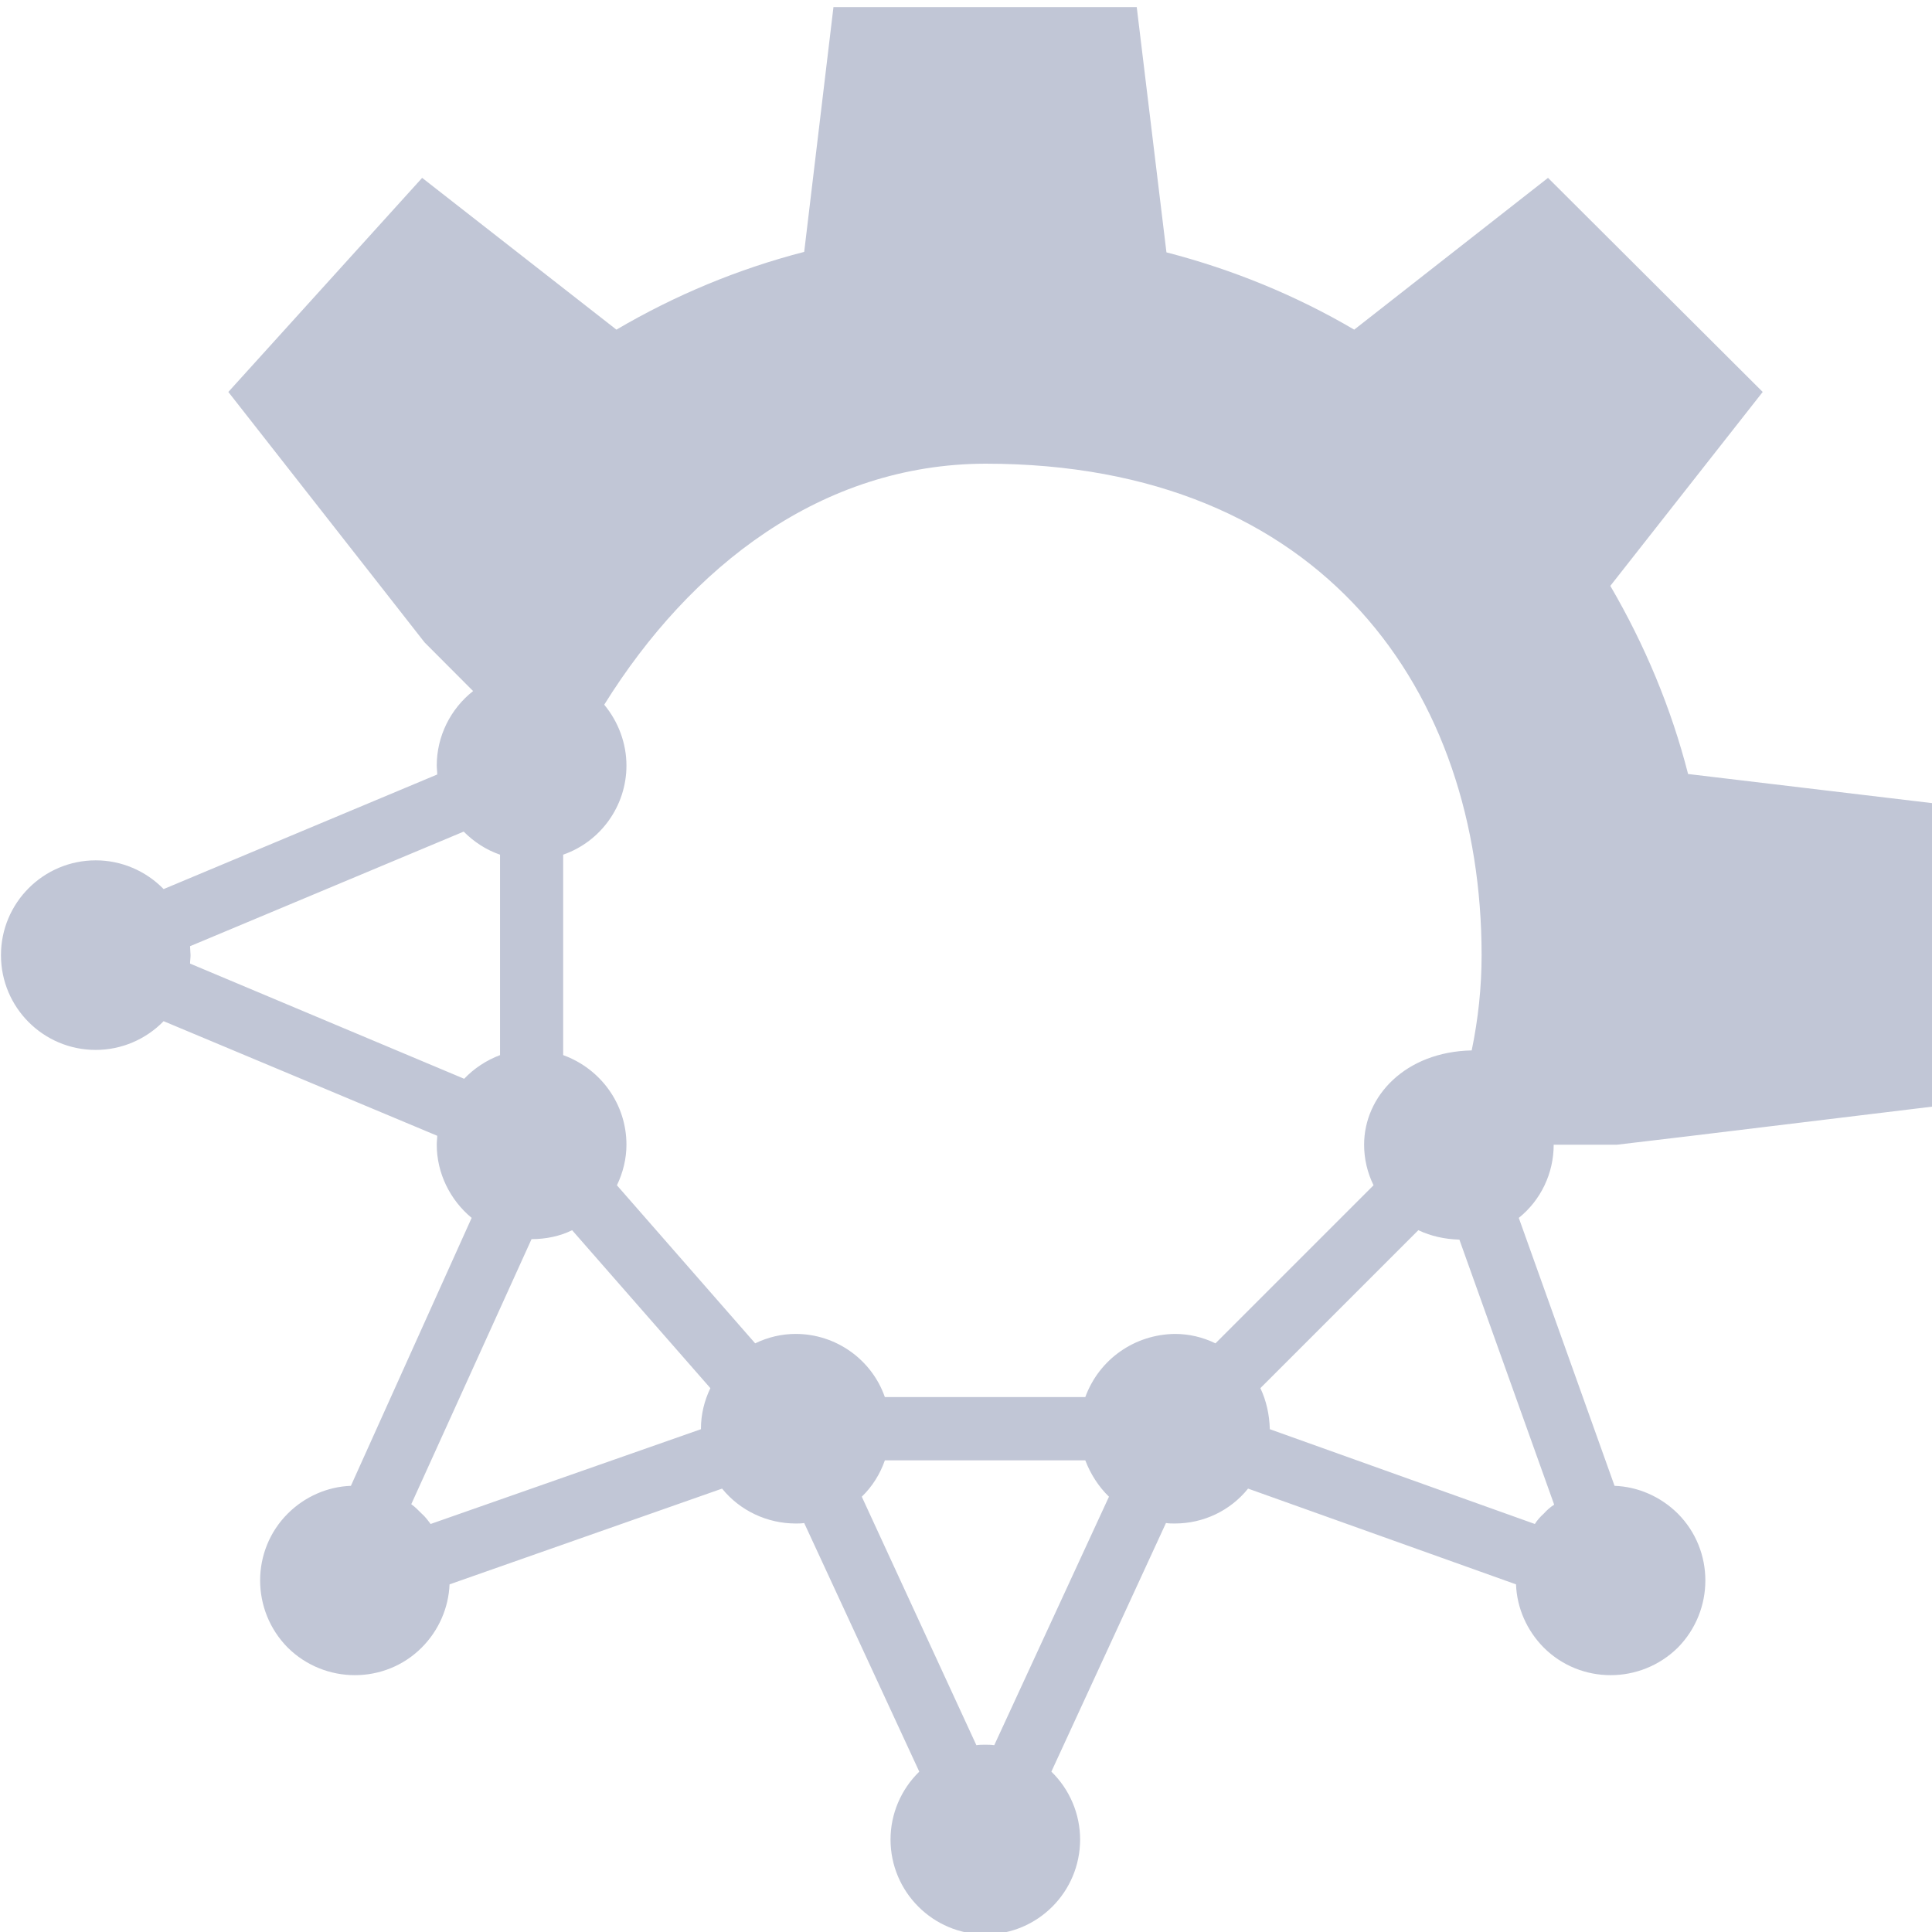 
<svg xmlns="http://www.w3.org/2000/svg" xmlns:xlink="http://www.w3.org/1999/xlink" width="16px" height="16px" viewBox="0 0 16 16" version="1.1">
<g id="surface1">
<path style=" stroke:none;fill-rule:evenodd;fill:#c1c6d6;fill-opacity:1;" d="M 8.16 16.02 C 8.594 16.02 8.945 15.668 8.945 15.234 C 8.945 15.023 8.859 14.82 8.707 14.672 L 9.656 12.613 C 9.68 12.617 9.703 12.617 9.73 12.617 C 9.965 12.617 10.188 12.512 10.336 12.328 L 12.555 13.121 C 12.562 13.316 12.645 13.504 12.785 13.645 C 13.09 13.949 13.586 13.949 13.895 13.645 C 14.199 13.336 14.199 12.84 13.895 12.535 C 13.754 12.395 13.566 12.312 13.371 12.305 L 12.578 10.086 C 12.762 9.938 12.867 9.715 12.867 9.48 L 13.391 9.48 L 13.98 9.41 L 16.008 9.164 L 16.008 6.652 L 13.98 6.41 C 13.84 5.863 13.621 5.34 13.336 4.852 L 14.598 3.246 L 12.82 1.473 L 11.215 2.73 C 10.73 2.445 10.203 2.23 9.66 2.09 L 9.414 0.059 L 6.902 0.059 L 6.902 0.062 L 6.66 2.086 C 6.113 2.227 5.59 2.445 5.105 2.73 L 3.496 1.473 L 1.891 3.246 L 3.152 4.855 L 3.516 5.32 L 3.918 5.723 C 3.73 5.871 3.617 6.098 3.617 6.34 C 3.617 6.363 3.621 6.387 3.621 6.414 L 1.355 7.363 C 1.207 7.211 1.004 7.125 0.793 7.125 C 0.359 7.125 0.008 7.477 0.008 7.91 C 0.008 8.344 0.359 8.695 0.793 8.695 C 1.004 8.695 1.207 8.609 1.355 8.457 L 3.621 9.406 C 3.621 9.43 3.617 9.453 3.617 9.48 C 3.617 9.715 3.727 9.938 3.906 10.086 L 2.906 12.305 C 2.711 12.312 2.523 12.395 2.383 12.535 C 2.078 12.84 2.078 13.336 2.383 13.645 C 2.691 13.949 3.188 13.949 3.492 13.645 C 3.633 13.504 3.715 13.316 3.723 13.121 L 5.98 12.328 C 6.129 12.512 6.355 12.617 6.59 12.617 C 6.613 12.617 6.637 12.617 6.66 12.613 L 7.613 14.672 C 7.461 14.82 7.375 15.023 7.375 15.234 C 7.375 15.668 7.727 16.02 8.16 16.02 Z M 8.086 14.453 L 7.137 12.395 C 7.223 12.312 7.289 12.207 7.328 12.094 L 8.988 12.094 C 9.031 12.207 9.098 12.312 9.184 12.395 L 8.234 14.453 C 8.207 14.449 8.184 14.449 8.16 14.449 C 8.137 14.449 8.109 14.449 8.086 14.453 Z M 12.711 12.621 L 10.516 11.836 L 10.516 11.832 C 10.512 11.715 10.488 11.602 10.438 11.496 L 11.746 10.188 C 11.852 10.238 11.965 10.262 12.082 10.266 L 12.086 10.266 L 12.871 12.461 C 12.84 12.48 12.809 12.508 12.785 12.535 C 12.758 12.559 12.73 12.59 12.711 12.621 Z M 3.566 12.621 C 3.543 12.59 3.52 12.559 3.492 12.535 C 3.465 12.508 3.438 12.48 3.406 12.457 L 4.402 10.262 C 4.52 10.262 4.637 10.238 4.738 10.188 L 5.883 11.496 C 5.832 11.602 5.805 11.715 5.805 11.832 L 5.805 11.836 Z M 8.988 11.57 L 7.328 11.57 C 7.219 11.258 6.922 11.047 6.59 11.047 C 6.473 11.047 6.359 11.074 6.254 11.125 L 5.109 9.816 C 5.16 9.711 5.188 9.594 5.188 9.48 C 5.188 9.145 4.977 8.852 4.664 8.738 L 4.664 7.078 C 4.977 6.969 5.188 6.672 5.188 6.34 C 5.188 6.156 5.121 5.977 5.004 5.836 C 5.719 4.688 6.805 3.844 8.16 3.84 C 10.969 3.84 12.27 5.742 12.27 7.91 C 12.27 8.176 12.242 8.438 12.188 8.699 C 11.637 8.711 11.297 9.078 11.297 9.48 C 11.297 9.598 11.324 9.711 11.375 9.816 L 10.066 11.125 C 9.961 11.074 9.848 11.047 9.73 11.047 C 9.395 11.051 9.102 11.258 8.988 11.57 Z M 3.844 8.934 L 1.574 7.98 C 1.574 7.957 1.578 7.934 1.578 7.91 C 1.578 7.887 1.574 7.859 1.574 7.836 L 3.84 6.887 C 3.926 6.973 4.027 7.039 4.141 7.078 L 4.141 8.738 C 4.027 8.781 3.926 8.848 3.844 8.934 Z M 3.844 8.934 "/>
</g>
</svg>
